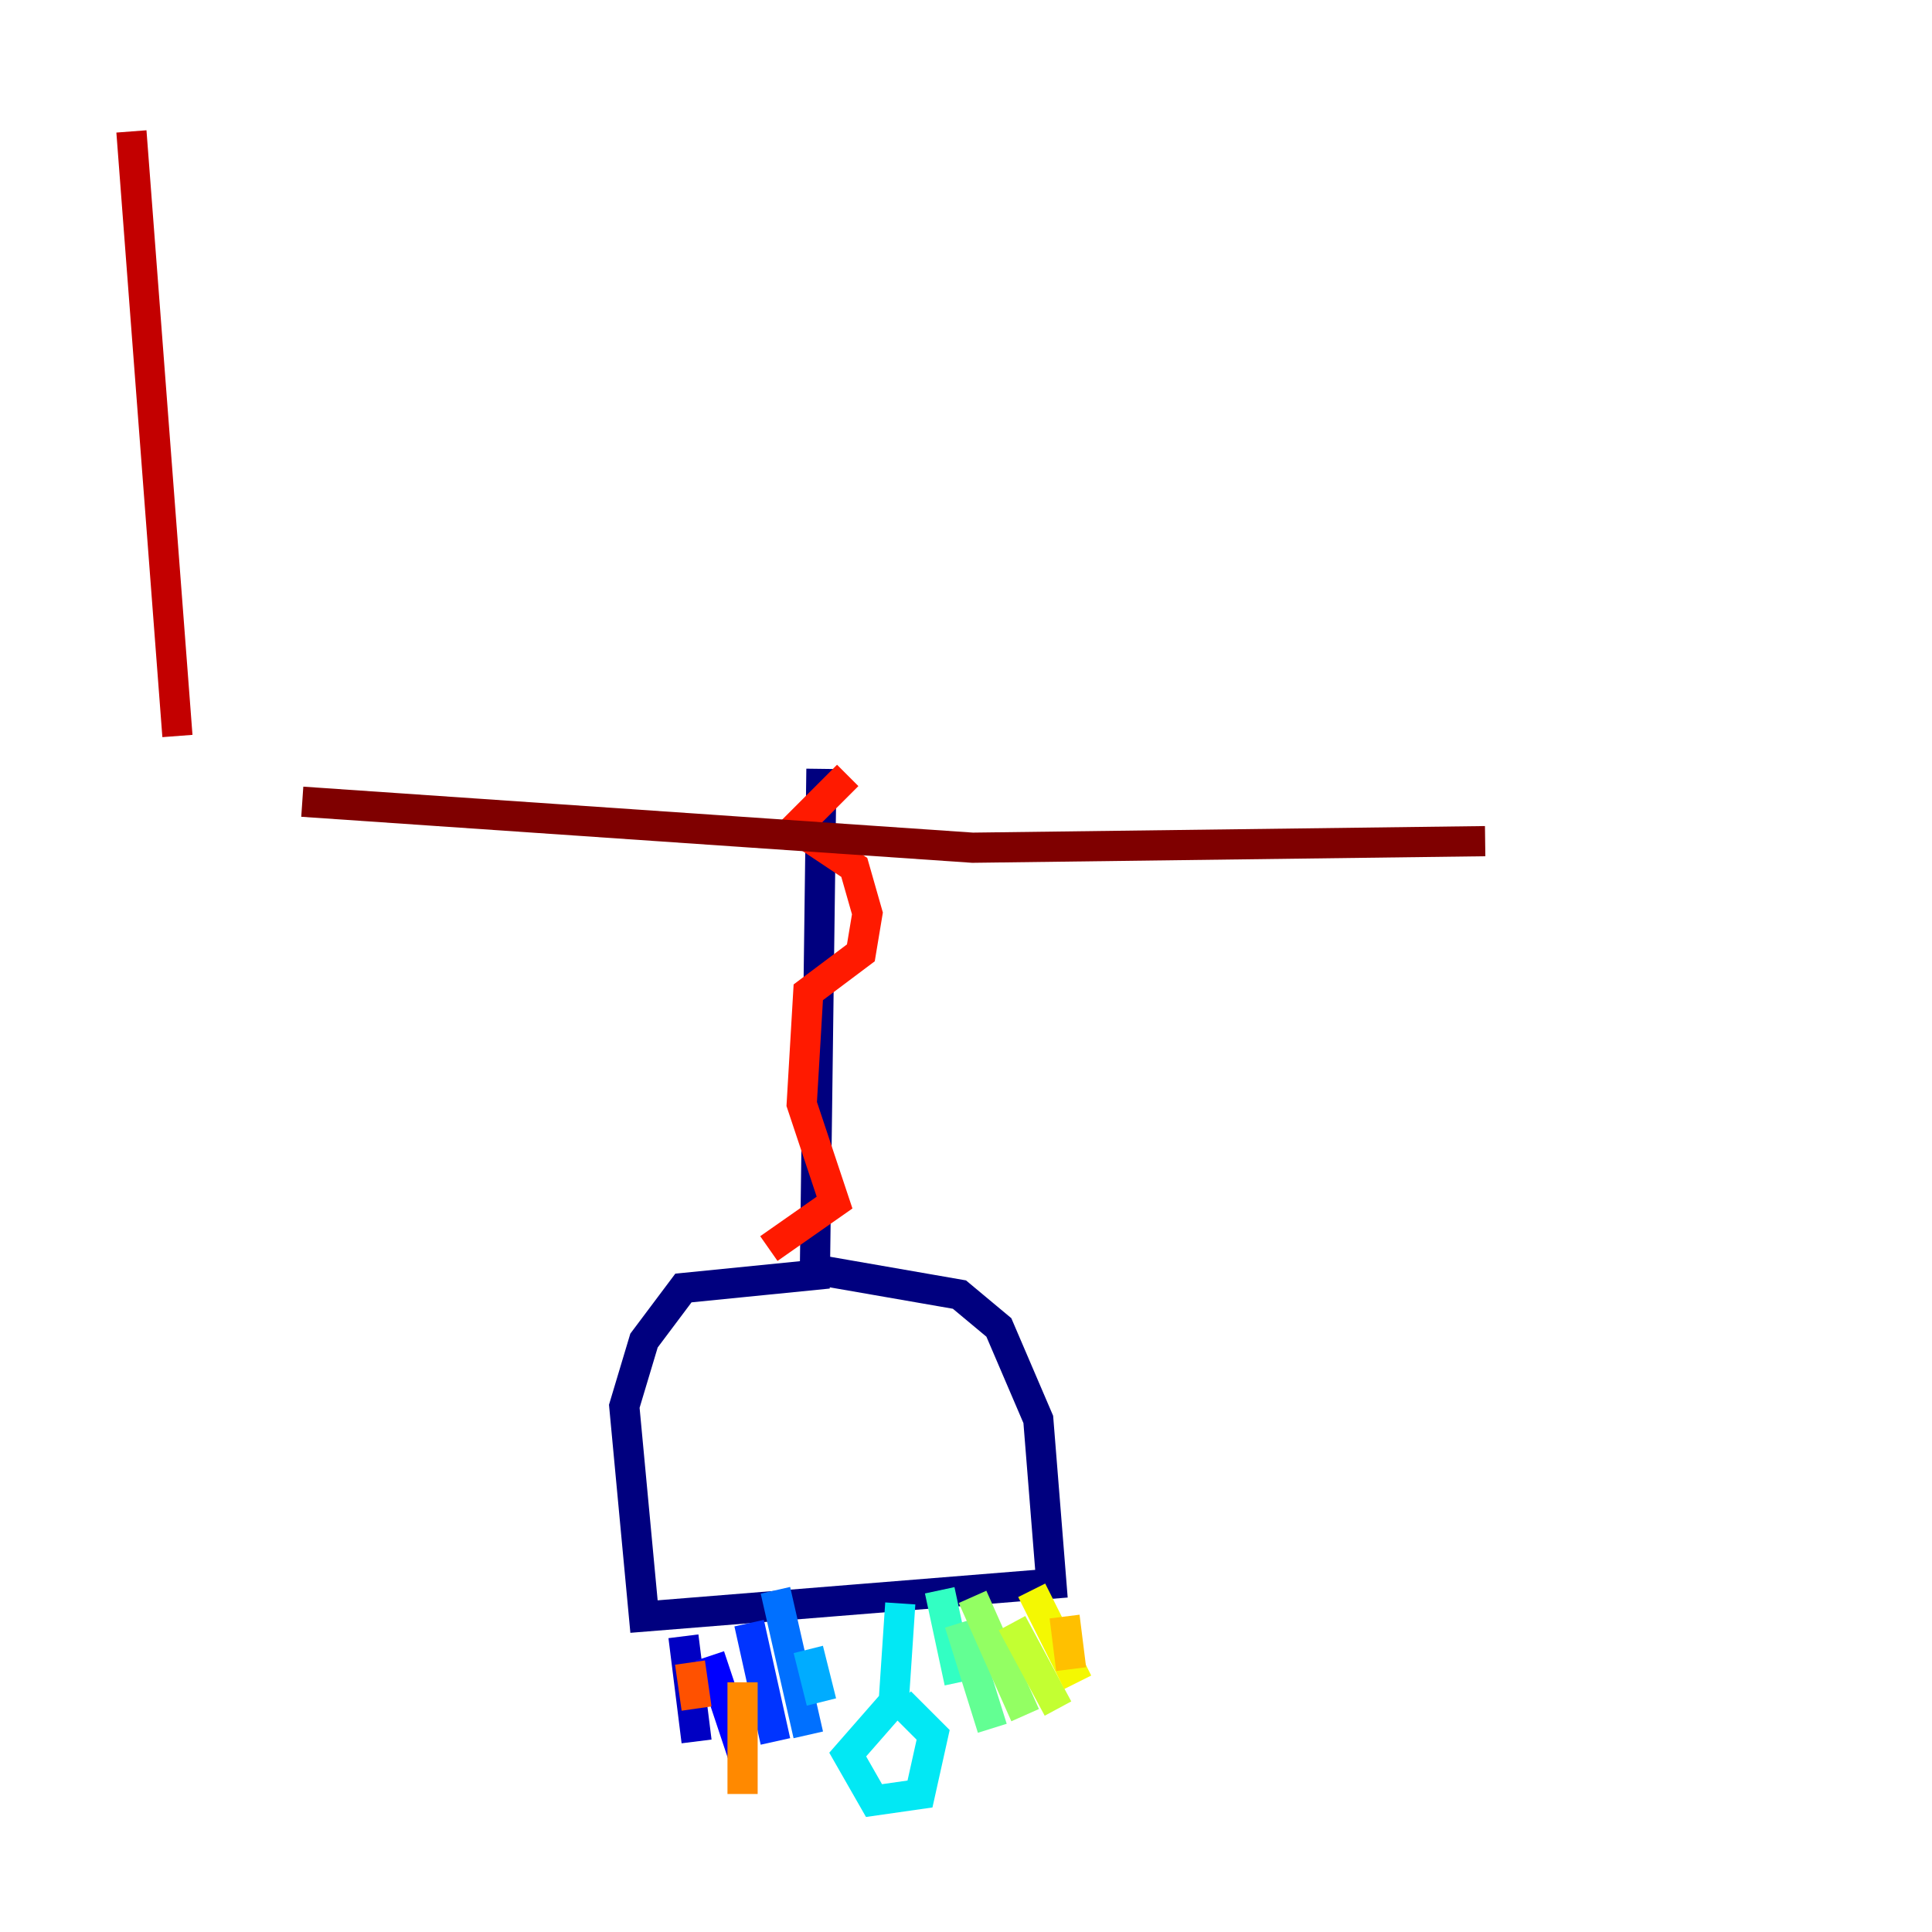 <?xml version="1.0" encoding="utf-8" ?>
<svg baseProfile="tiny" height="128" version="1.2" viewBox="0,0,128,128" width="128" xmlns="http://www.w3.org/2000/svg" xmlns:ev="http://www.w3.org/2001/xml-events" xmlns:xlink="http://www.w3.org/1999/xlink"><defs /><polyline fill="none" points="54.422,50.939 53.986,84.463 45.279,85.333 42.667,88.816 41.361,93.17 42.667,107.102 69.66,104.925 68.789,94.041 66.177,87.946 63.565,85.769 53.551,84.027" stroke="#00007f" stroke-width="2" /><polyline fill="none" points="45.279,108.408 46.15,115.374" stroke="#0000c3" stroke-width="2" /><polyline fill="none" points="47.02,109.714 49.197,116.245" stroke="#0000ff" stroke-width="2" /><polyline fill="none" points="49.633,107.537 51.374,115.374" stroke="#0034ff" stroke-width="2" /><polyline fill="none" points="51.374,105.361 53.551,114.939" stroke="#0070ff" stroke-width="2" /><polyline fill="none" points="53.551,109.279 54.422,112.762" stroke="#00acff" stroke-width="2" /><polyline fill="none" points="59.646,106.231 59.211,112.762 56.163,116.245 57.905,119.293 60.952,118.857 61.823,114.939 59.646,112.762" stroke="#02e8f4" stroke-width="2" /><polyline fill="none" points="62.258,105.361 63.565,111.456" stroke="#32ffc3" stroke-width="2" /><polyline fill="none" points="63.565,107.537 65.742,114.503" stroke="#63ff93" stroke-width="2" /><polyline fill="none" points="64.435,105.796 67.918,113.633" stroke="#93ff63" stroke-width="2" /><polyline fill="none" points="67.048,107.537 70.095,113.197" stroke="#c3ff32" stroke-width="2" /><polyline fill="none" points="68.354,105.361 71.401,111.456" stroke="#f4f802" stroke-width="2" /><polyline fill="none" points="70.531,107.102 70.966,110.585" stroke="#ffc000" stroke-width="2" /><polyline fill="none" points="49.197,111.456 49.197,118.857" stroke="#ff8900" stroke-width="2" /><polyline fill="none" points="45.714,110.15 46.15,113.197" stroke="#ff5100" stroke-width="2" /><polyline fill="none" points="56.163,51.374 52.68,54.857 56.599,57.469 57.469,60.517 57.034,63.129 53.551,65.742 53.116,73.143 55.292,79.674 50.939,82.721" stroke="#ff1a00" stroke-width="2" /><polyline fill="none" points="11.755,48.762 8.707,8.707" stroke="#c30000" stroke-width="2" /><polyline fill="none" points="20.027,53.116 64.435,56.163 98.395,55.728" stroke="#7f0000" stroke-width="2" /></svg>